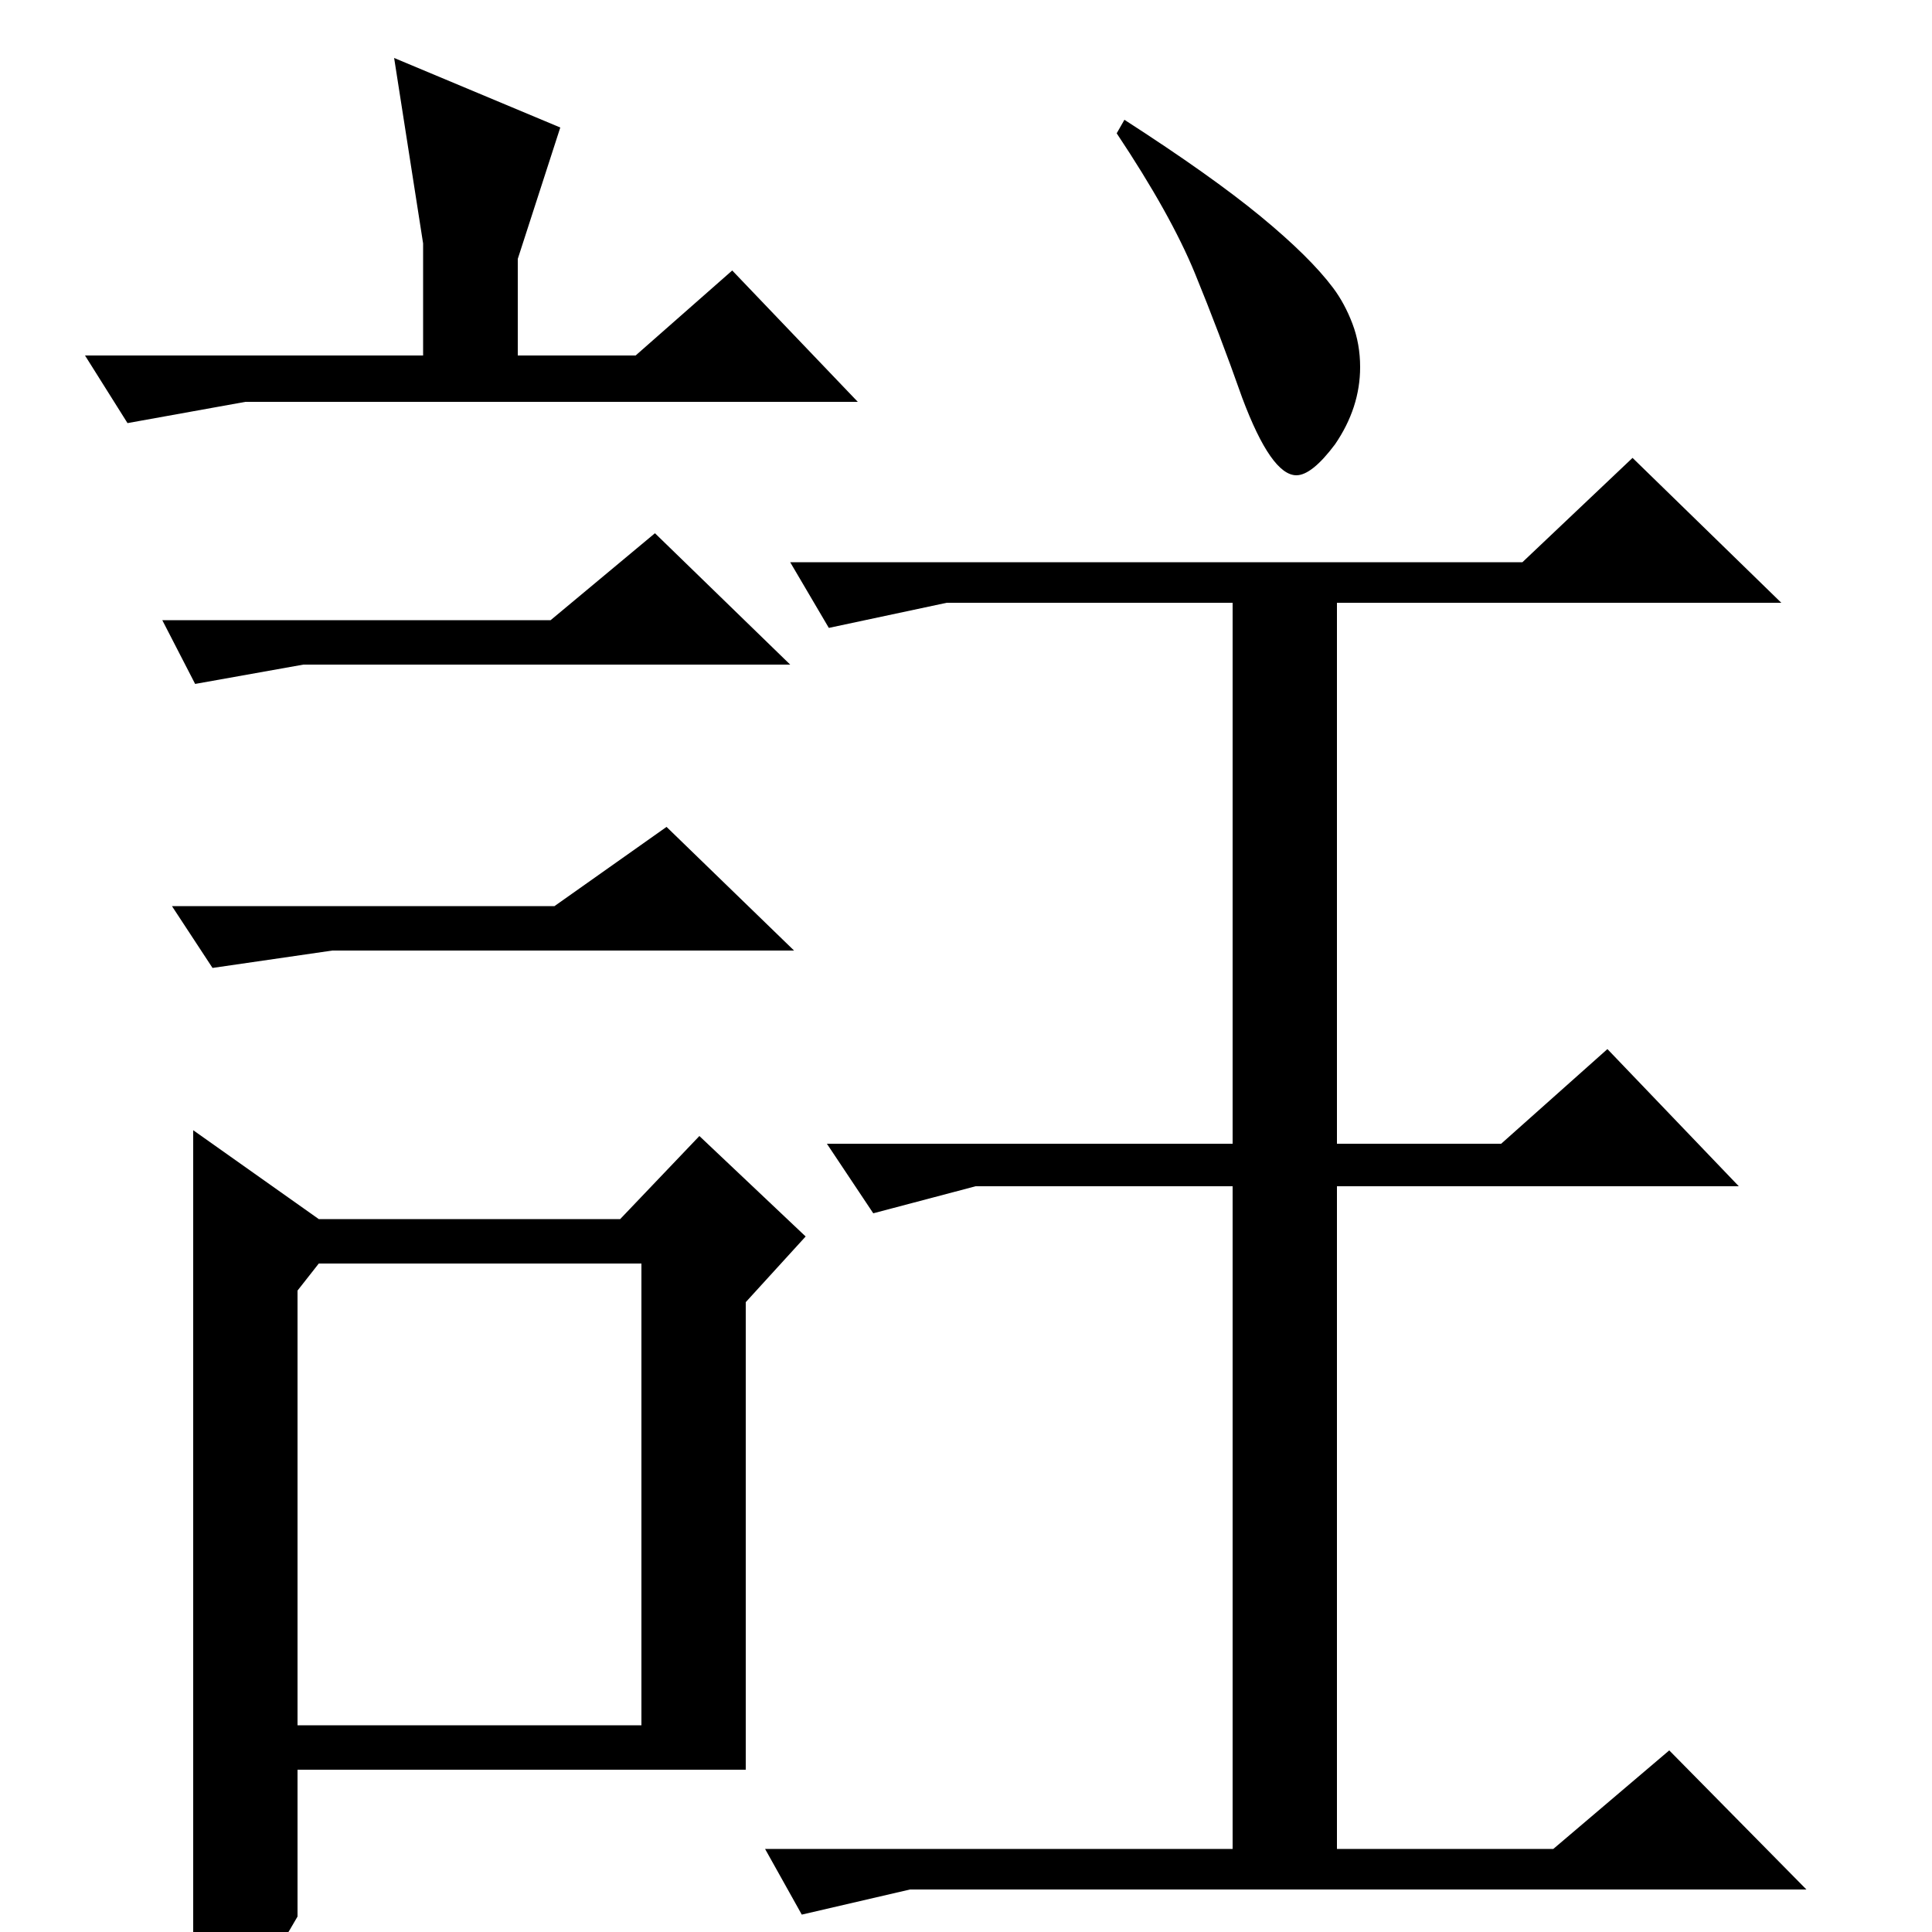 <?xml version="1.0" standalone="no"?>
<!DOCTYPE svg PUBLIC "-//W3C//DTD SVG 1.1//EN" "http://www.w3.org/Graphics/SVG/1.1/DTD/svg11.dtd" >
<svg xmlns="http://www.w3.org/2000/svg" xmlns:xlink="http://www.w3.org/1999/xlink" version="1.1" viewBox="0 -200 1000 1000">
  <g transform="matrix(1 0 0 -1 0 800)">
   <path fill="currentColor"
d="M582 938q45 -29 70.5 -50t37.5 -37q6 -8 10 -18.5t4 -22.5q0 -21 -13 -40q-12 -16 -20 -16q-13 0 -28 40q-12 34 -24.5 64.5t-40.5 72.5zM409 709h379l57 54l77 -75h-230v-280h85l55 49l68 -71h-208v-343h112l60 51l71 -72h-464l-56 -13l-19 34h242v343h-133l-53 -14
l-24 36h210v280h-148l-61 -13zM100 415l65 -46h156l41 43l55 -52l-31 -34v-242h-232v-76q-8 -14 -15 -24t-21 -10q-2 0 -9 0.5t-9 0.5v440zM154 332v-225h178v239h-167zM379 860l65 -68h-317l-61 -11l-22 35h175v58l-15 96l86 -36l-22 -68v-50h61zM339 724l70 -68h-252
l-56 -10l-17 33h201zM345 572l66 -64h-239l-62 -9l-21 32h198z" />
  </g>

</svg>

